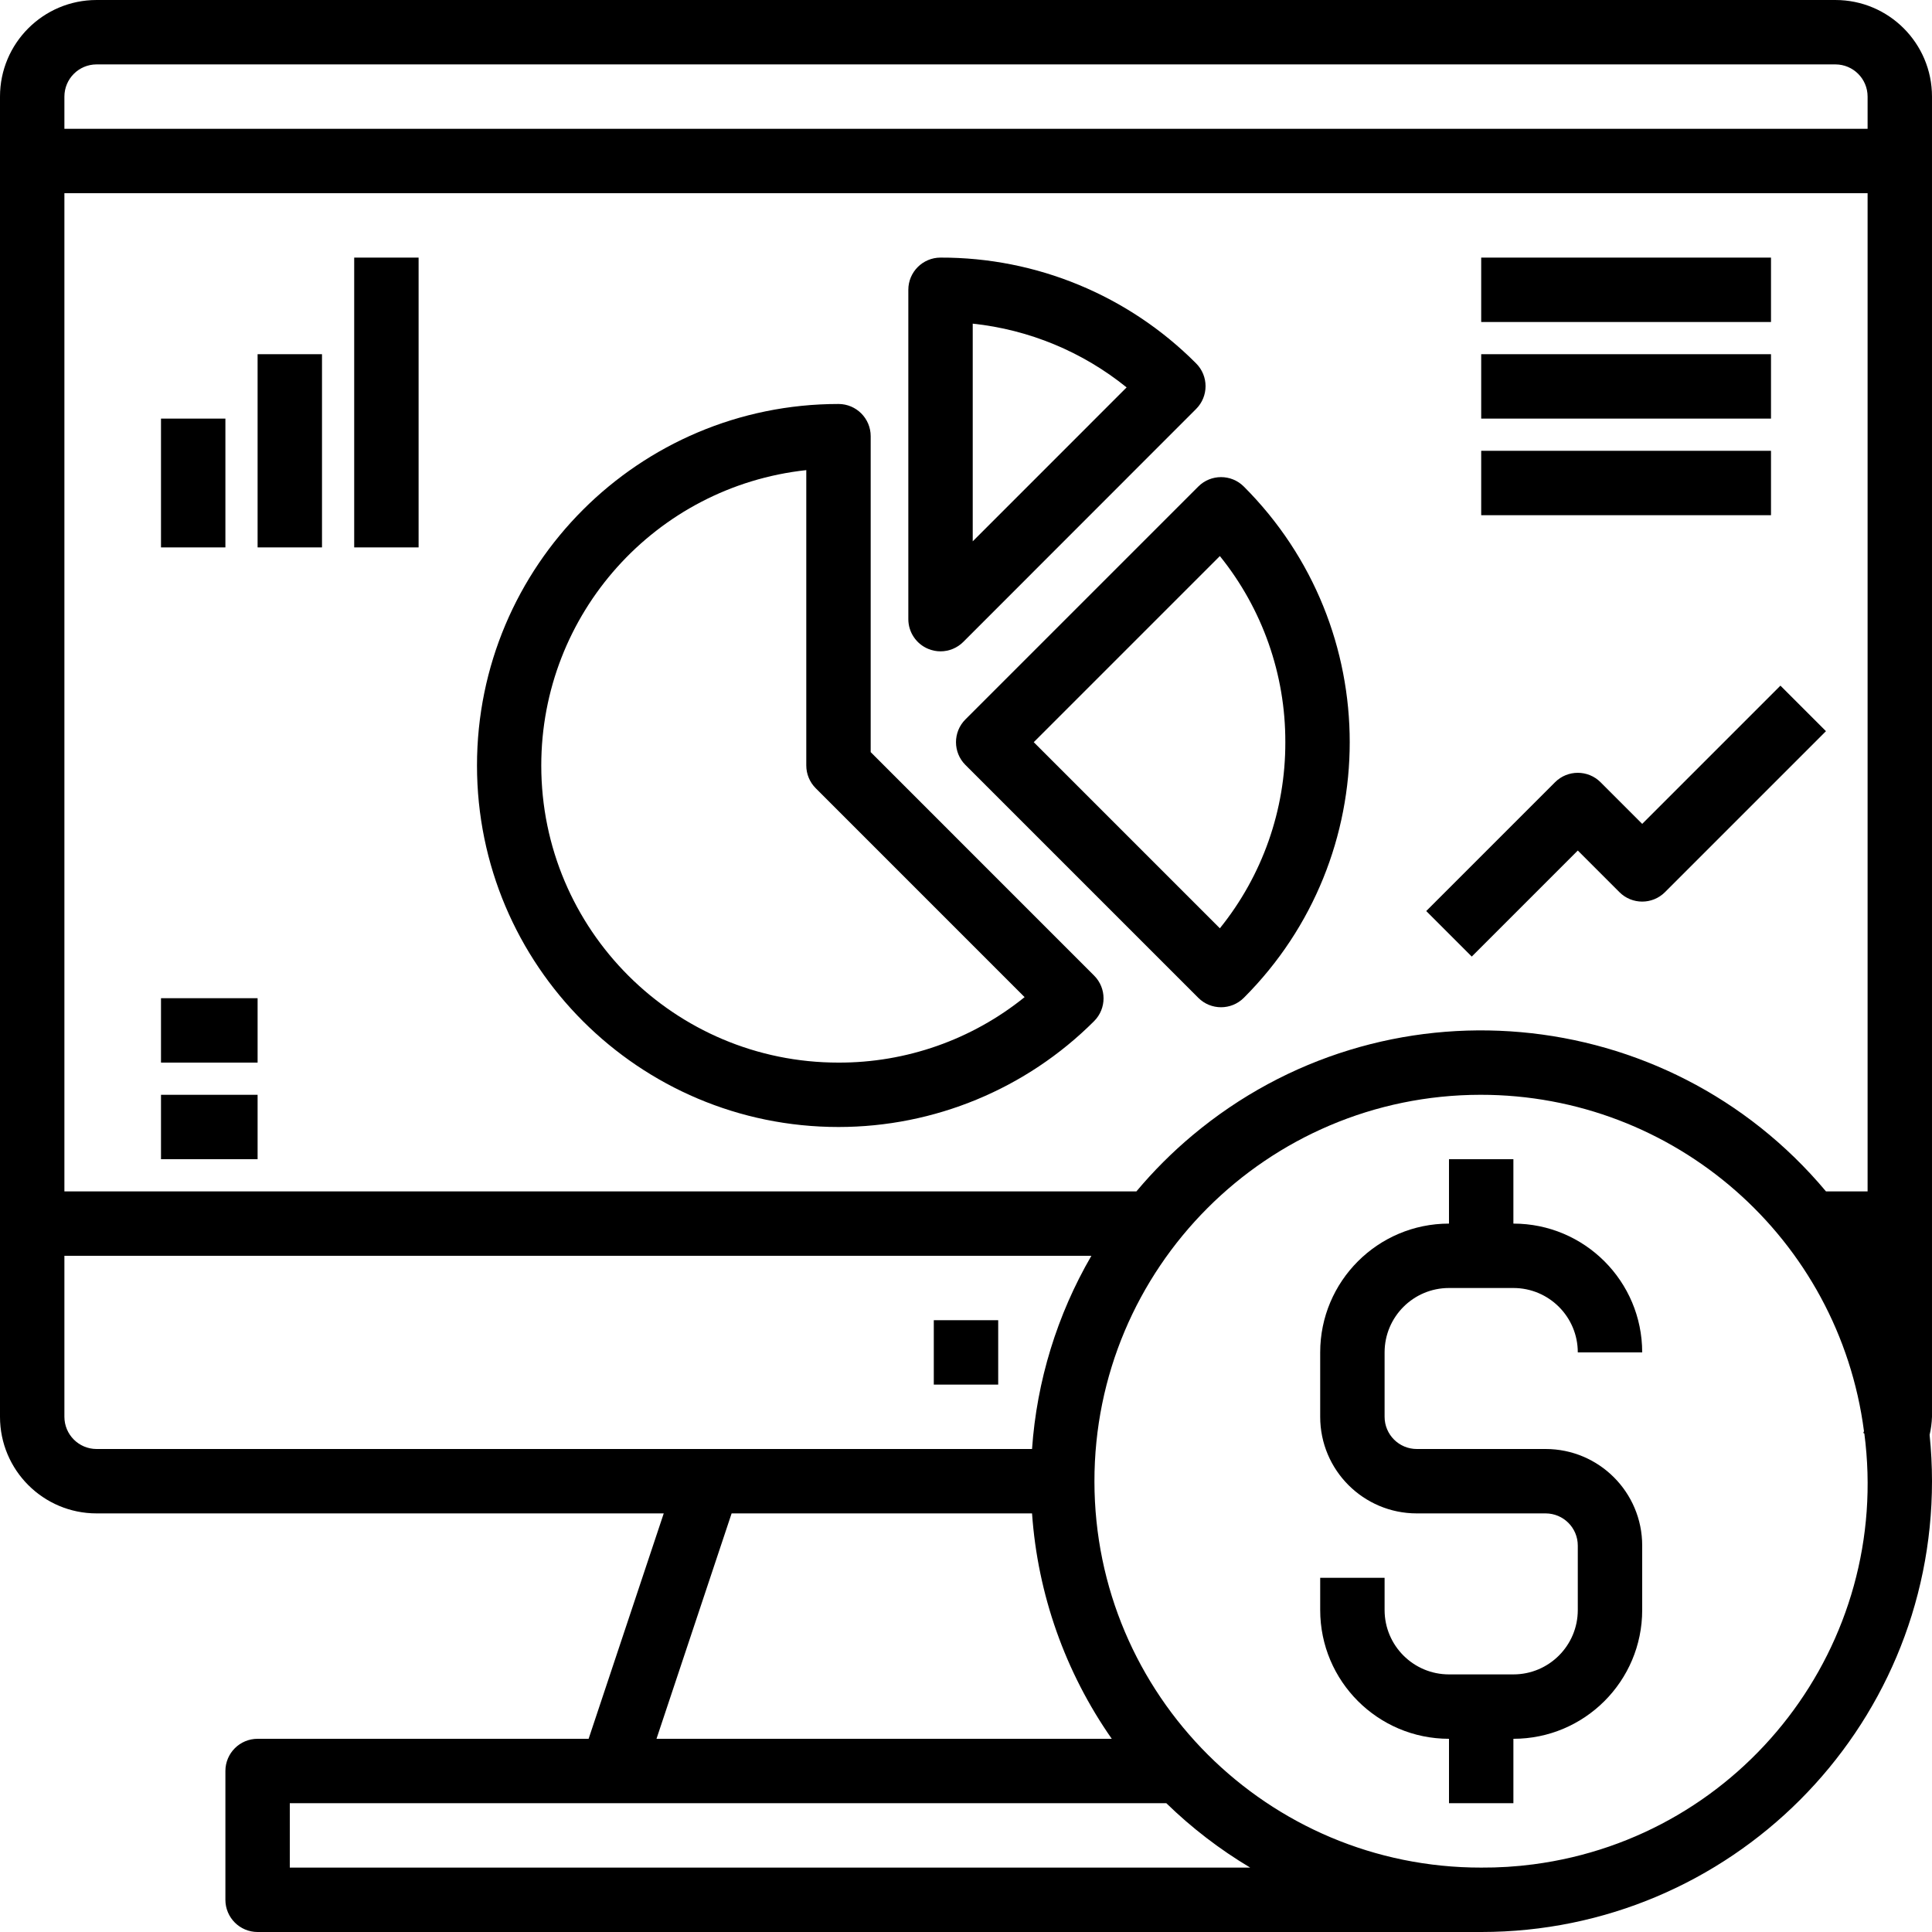 <?xml version="1.0" encoding="iso-8859-1"?>
<!-- Generator: Adobe Illustrator 19.0.0, SVG Export Plug-In . SVG Version: 6.00 Build 0)  -->
<svg version="1.1" id="Capa_1" xmlns="http://www.w3.org/2000/svg" xmlns:xlink="http://www.w3.org/1999/xlink" x="0px" y="0px"
	 viewBox="0 0 480.001 480.001" style="enable-background:new 0 0 480.001 480.001;" xml:space="preserve">
<g>
	<g>
		<path d="M479.408,356.489c0.341-1.474,0.539-2.976,0.592-4.488v-328c0-13.255-10.745-24-24-24H24c-13.255,0-24,10.745-24,24v328
			c0,13.255,10.745,24,24,24h140.904l-18.664,56H64c-4.418,0-8,3.582-8,8v32c0,4.418,3.582,8,8,8h304
			c61.856,0.001,112.001-50.143,112.001-111.999C480.001,364.156,479.803,360.314,479.408,356.489z M16,24.001c0-4.418,3.582-8,8-8
			h432c4.418,0,8,3.582,8,8v8H16V24.001z M16,48.001h448v248h-10.336c-39.614-47.311-110.081-53.551-157.391-13.937
			c-5.047,4.226-9.711,8.89-13.937,13.937H16V48.001z M24,360.001c-4.418,0-8-3.582-8-8v-40h255.152
			c-8.519,14.663-13.563,31.083-14.744,48H24z M181.768,376.001h74.64c1.405,20.117,8.251,39.474,19.808,56H163.104L181.768,376.001
			z M72,464.001v-16h217.768c6.298,6.129,13.292,11.499,20.84,16H72z M380.955,463.193c-4.295,0.563-8.623,0.833-12.955,0.807v0
			c-53.019,0.049-96.04-42.891-96.09-95.91c-0.049-53.019,42.891-96.04,95.91-96.09c48.254-0.045,89.043,35.735,95.283,83.584
			c-0.072,0.136-0.096,0.288-0.176,0.416l0.264,0.152C470.041,408.42,433.222,456.344,380.955,463.193z"/>
	</g>
</g>
<g>
	<g>
		<rect x="232" y="328.001" width="16" height="16"/>
	</g>
</g>
<g>
	<g>
		<path d="M271.832,242.385l-55.512-55.52v-78.496c0-4.418-3.582-8-8-8c-49.604,0.003-89.814,40.217-89.811,89.821
			s40.217,89.814,89.821,89.811c23.818-0.001,46.66-9.463,63.502-26.304C274.955,250.573,274.955,245.509,271.832,242.385z
			 M208.32,264.001c-40.767,0.014-73.827-33.023-73.842-73.79c-0.013-37.691,28.371-69.338,65.842-73.41v73.376
			c0,2.122,0.844,4.156,2.344,5.656l51.896,51.904C241.471,258.306,225.143,264.049,208.32,264.001z"/>
	</g>
</g>
<g>
	<g>
		<path d="M297.176,90.289c-16.808-16.891-39.675-26.357-63.504-26.288c-4.418,0-8,3.582-8,8v81.824
			c0.002,3.233,1.95,6.146,4.936,7.384c0.97,0.407,2.012,0.616,3.064,0.616c2.122,0,4.156-0.844,5.656-2.344l57.848-57.88
			C300.299,98.477,300.299,93.413,297.176,90.289z M241.672,134.489v-54.08c14.004,1.485,27.281,6.986,38.232,15.84L241.672,134.489
			z"/>
	</g>
</g>
<g>
	<g>
		<path d="M309.04,120.897c-0.005-0.005-0.011-0.011-0.016-0.016c-3.124-3.123-8.188-3.123-11.312,0l-57.856,57.856
			c-3.123,3.124-3.123,8.188,0,11.312l57.856,57.856c3.124,3.123,8.188,3.123,11.312,0
			C344.101,212.837,344.108,155.974,309.04,120.897z M303.072,230.633l-46.24-46.24l46.24-46.24
			c10.57,13.089,16.313,29.417,16.264,46.24C319.385,201.216,313.642,217.544,303.072,230.633z"/>
	</g>
</g>
<g>
	<g>
		<rect x="40" y="104.001" width="16" height="32"/>
	</g>
</g>
<g>
	<g>
		<rect x="64" y="88.001" width="16" height="48"/>
	</g>
</g>
<g>
	<g>
		<rect x="88" y="64.001" width="16" height="72"/>
	</g>
</g>
<g>
	<g>
		<path d="M442.344,170.345L408,204.689l-10.344-10.344c-3.124-3.123-8.188-3.123-11.312,0l-32,32l11.312,11.312L392,211.313
			l10.344,10.344c3.124,3.123,8.188,3.123,11.312,0l40-40L442.344,170.345z"/>
	</g>
</g>
<g>
	<g>
		<rect x="368" y="64.001" width="72" height="16"/>
	</g>
</g>
<g>
	<g>
		<rect x="368" y="88.001" width="72" height="16"/>
	</g>
</g>
<g>
	<g>
		<rect x="368" y="112.001" width="72" height="16"/>
	</g>
</g>
<g>
	<g>
		<rect x="40" y="248.001" width="24" height="16"/>
	</g>
</g>
<g>
	<g>
		<rect x="40" y="272.001" width="24" height="16"/>
	</g>
</g>
<g>
	<g>
		<path d="M384,360.001h-32c-4.418,0-8-3.582-8-8v-16c0-8.837,7.163-16,16-16h16c8.837,0,16,7.163,16,16h16
			c0-17.673-14.327-32-32-32v-16h-16v16c-17.673,0-32,14.327-32,32v16c0,13.255,10.745,24,24,24h32c4.418,0,8,3.582,8,8v16
			c0,8.837-7.163,16-16,16h-16c-8.837,0-16-7.163-16-16v-8h-16v8c0,17.673,14.327,32,32,32v16h16v-16c17.673,0,32-14.327,32-32v-16
			C408,370.746,397.255,360.001,384,360.001z"/>
	</g>
</g>
<g>
</g>
<g>
</g>
<g>
</g>
<g>
</g>
<g>
</g>
<g>
</g>
<g>
</g>
<g>
</g>
<g>
</g>
<g>
</g>
<g>
</g>
<g>
</g>
<g>
</g>
<g>
</g>
<g>
</g>
</svg>
